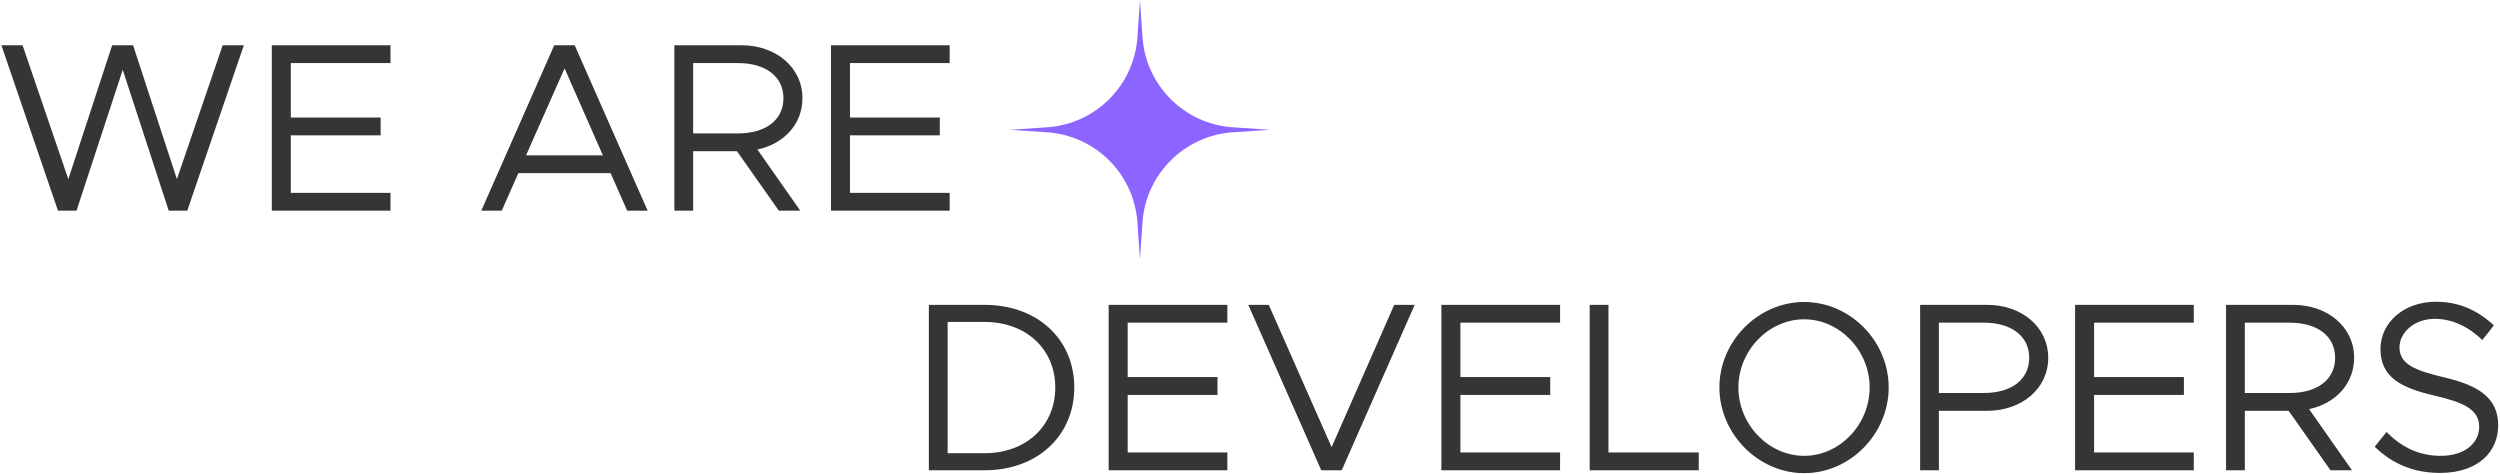 <svg width="1329" height="252" fill="none" xmlns="http://www.w3.org/2000/svg"><path d="M30.816 112h9.856l24.576-74.88L89.696 112h9.856l30.08-87.936h-11.264l-24.32 71.168-23.296-71.168H59.616L36.32 95.232 12 24.064H.736L30.816 112zm176.775-78.464v-9.472h-63.104V112h63.104v-9.472h-52.992V71.936h47.744v-9.472h-47.744V33.536h52.992zM333.414 112h10.88L305.51 24.064h-10.88L255.846 112h10.88l8.832-19.968h49.024L333.414 112zm-53.76-29.44l20.48-46.208 20.352 46.208h-40.832zm146.929-30.336c0-16.512-14.208-28.16-32.384-28.16h-35.712V112h9.984V80.384h23.296L414.039 112h11.392l-22.784-32.512c13.952-2.944 23.936-13.44 23.936-27.264zm-58.112-18.688h23.936c14.336 0 24.064 6.912 24.064 18.688s-9.728 18.688-24.064 18.688h-23.936V33.536zm136.37 0v-9.472h-63.104V112h63.104v-9.472h-52.992V71.936h47.744v-9.472h-47.744V33.536h52.992zM493.782 250h29.696c27.904 0 47.616-18.304 47.616-44.032 0-25.728-19.712-43.904-47.616-43.904h-29.696V250zm9.984-9.088v-69.76h19.712c22.016 0 37.504 14.464 37.504 34.816 0 20.48-15.488 34.944-37.504 34.944h-19.712zm148.7-69.376v-9.472h-63.104V250h63.104v-9.472h-52.992v-30.592h47.744v-9.472h-47.744v-28.928h52.992zm88.698-9.472l-33.28 75.648-33.408-75.648h-10.88L702.38 250h10.88l38.784-87.936h-10.88zm88.177 9.472v-9.472h-63.104V250h63.104v-9.472h-52.992v-30.592h47.744v-9.472h-47.744v-28.928h52.992zm25.722 68.992v-78.464h-9.984V250h57.984v-9.472h-48zm104.024 11.008c24.448 0 44.933-20.864 44.933-45.568 0-24.704-20.485-45.44-44.933-45.44-24.32 0-45.056 20.736-45.056 45.44 0 24.704 20.736 45.568 45.056 45.568zm0-9.216c-18.944 0-34.944-16.64-34.944-36.352 0-19.584 16-36.224 34.944-36.224 18.944 0 34.816 16.64 34.816 36.224 0 19.712-15.872 36.352-34.816 36.352zm61.653 7.68h9.98v-31.616h25.73c18.18 0 32.38-11.648 32.38-28.16s-14.2-28.16-32.38-28.16h-35.71V250zm9.98-41.088v-37.376h23.94c14.33 0 24.06 6.912 24.06 18.688s-9.73 18.688-24.06 18.688h-23.94zm135.5-37.376v-9.472h-63.11V250h63.11v-9.472h-53v-30.592h47.75v-9.472h-47.75v-28.928h53zm85.24 18.688c0-16.512-14.21-28.16-32.39-28.16h-35.71V250h9.99v-31.616h23.29L1238.91 250h11.4l-22.79-32.512c13.95-2.944 23.94-13.44 23.94-27.264zm-58.11-18.688h23.93c14.34 0 24.07 6.912 24.07 18.688s-9.73 18.688-24.07 18.688h-23.93v-37.376zm103.73 79.872c20.48 0 30.97-11.392 30.97-25.344 0-15.488-12.03-21.504-28.8-25.472-14.97-3.584-23.68-6.784-23.68-15.872 0-8.064 7.94-15.232 18.82-15.232 9.21 0 17.92 4.224 25.21 11.264l6.15-7.808c-8.07-7.424-17.79-12.544-30.85-12.544-16.9 0-29.44 11.008-29.44 25.088 0 15.232 11.14 20.736 28.8 24.832 15.36 3.584 23.68 7.296 23.68 16.64 0 7.936-6.91 15.36-20.48 15.36-12.29 0-21.38-5.248-28.8-12.672l-6.27 7.808c8.83 8.704 20.22 13.952 34.69 13.952z" fill="#353535"/><path d="M606 0l1.339 19.708c1.749 25.724 22.229 46.204 47.953 47.953L675 69l-19.708 1.34c-25.724 1.748-46.204 22.228-47.953 47.952L606 138l-1.339-19.708c-1.749-25.724-22.229-46.204-47.953-47.953L537 69l19.708-1.34c25.724-1.748 46.204-22.228 47.953-47.952L606 0z" fill="#8C64FF"/></svg>